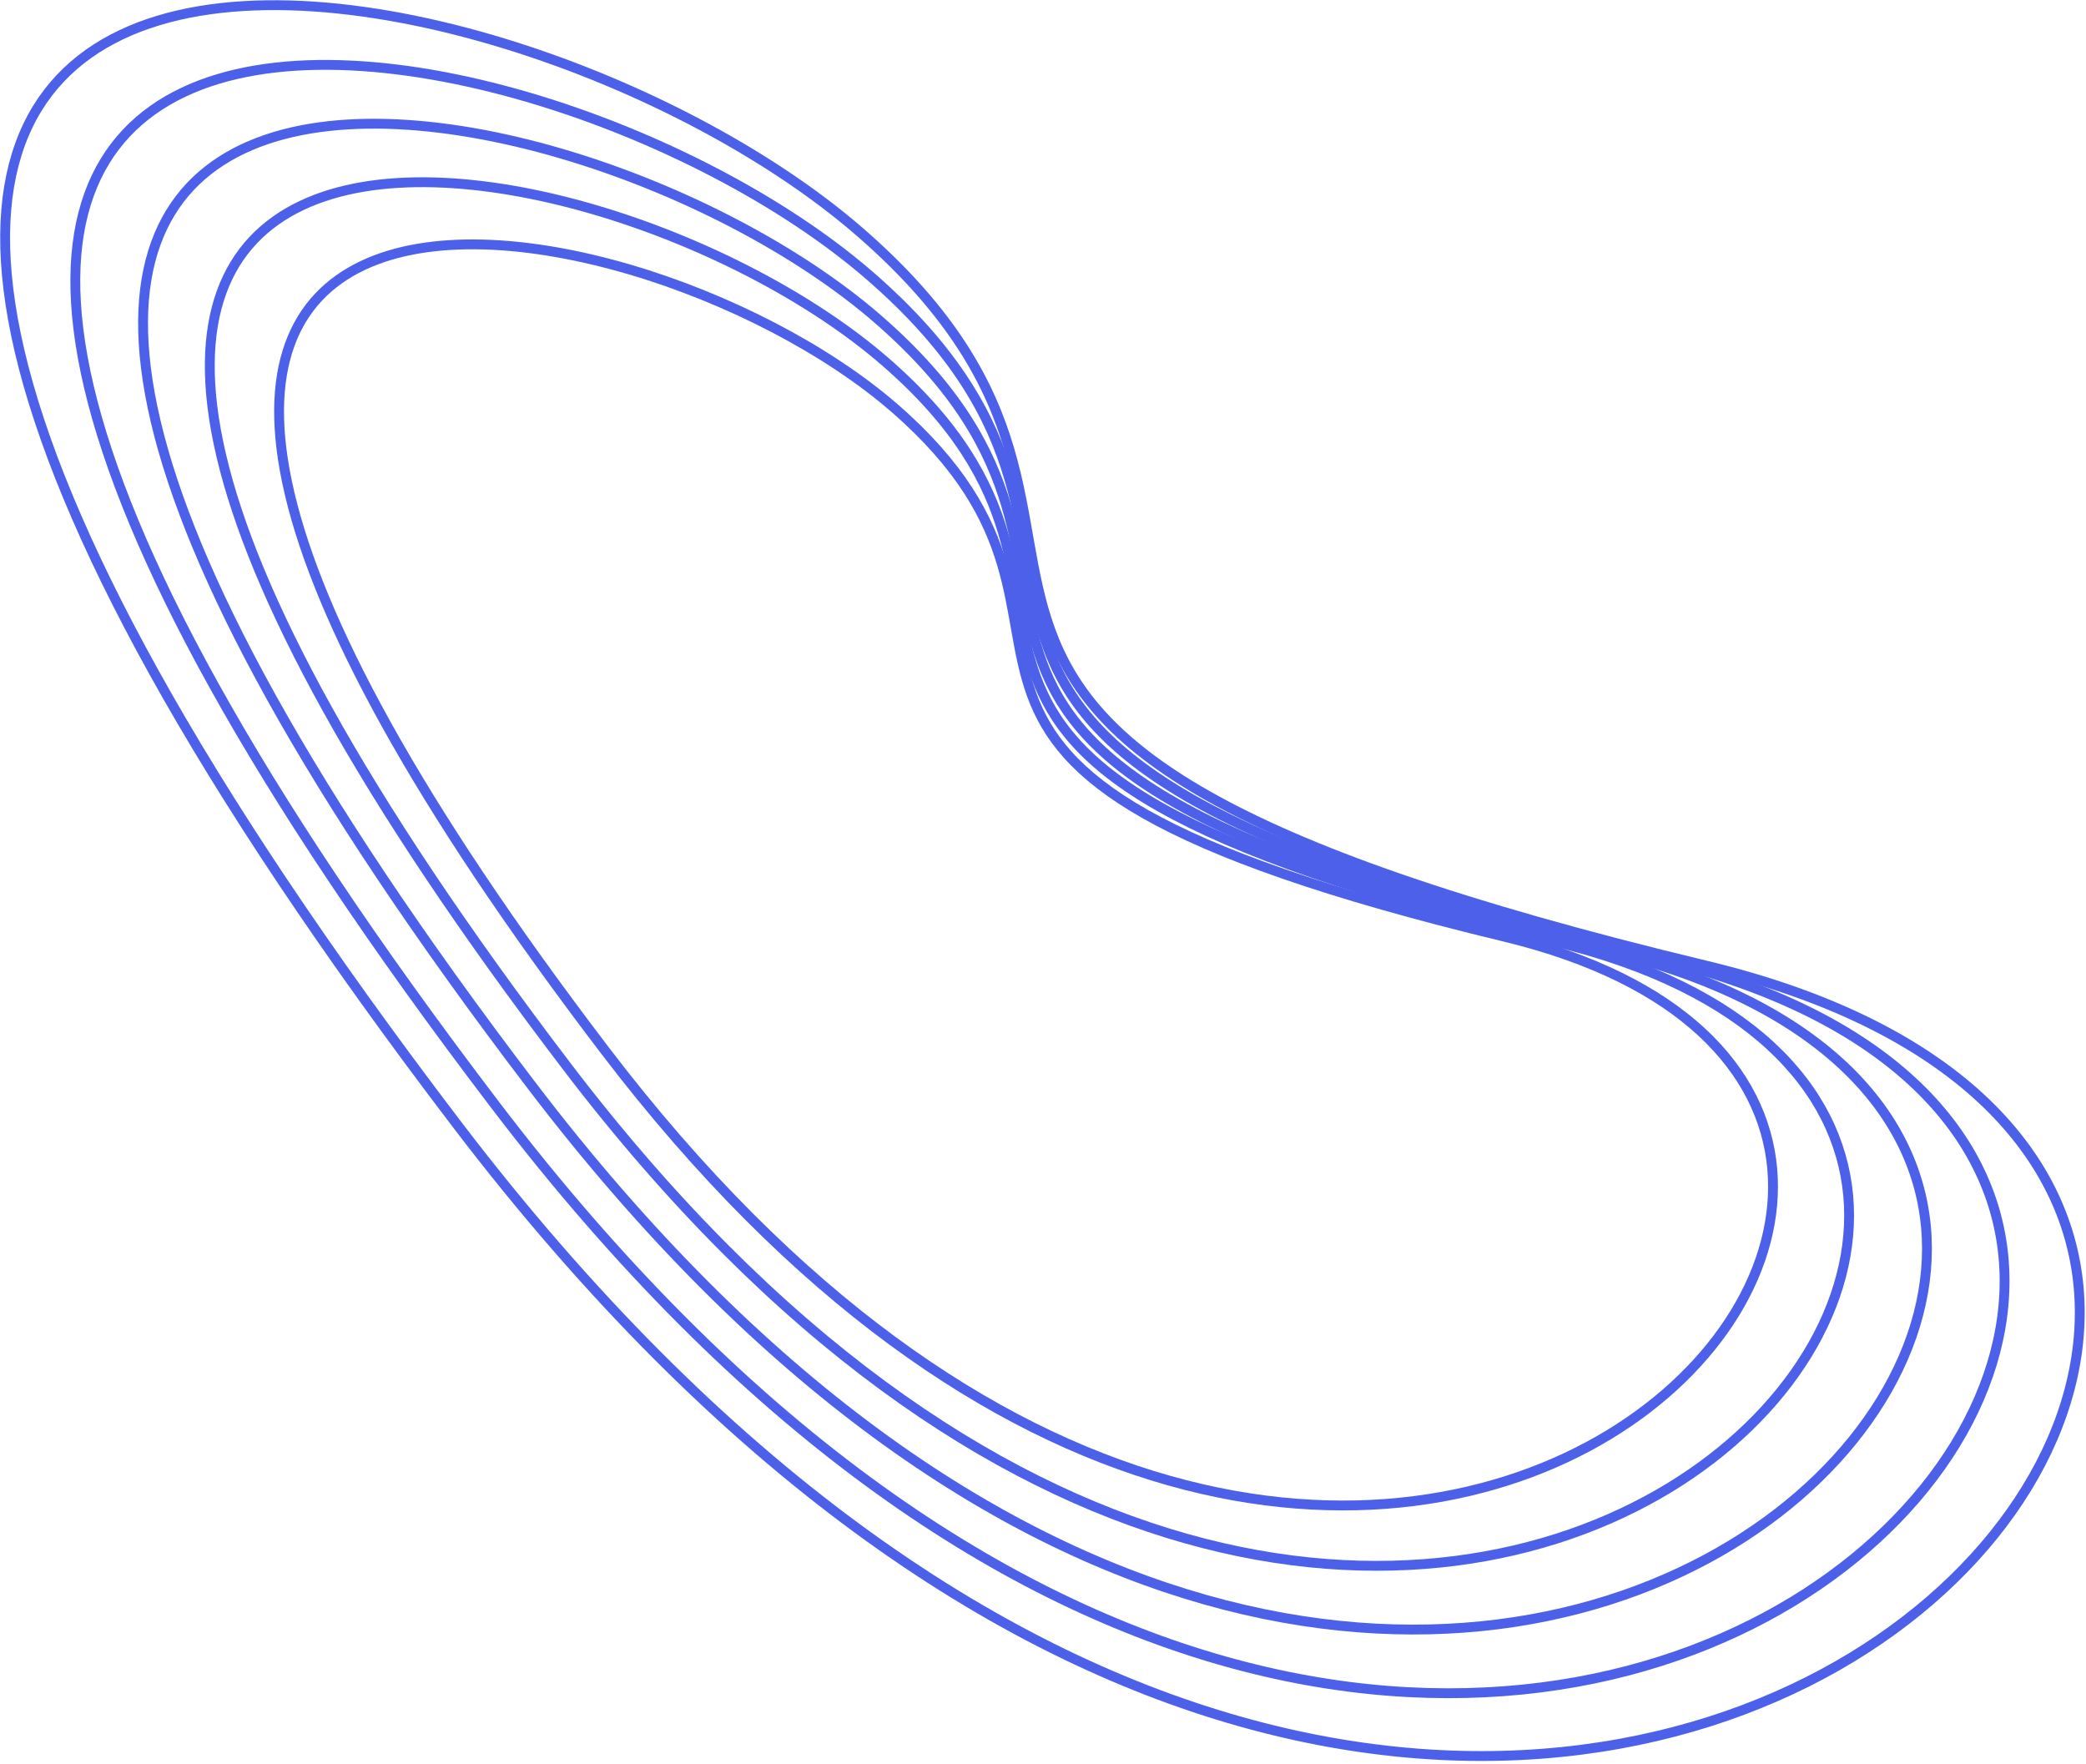 <?xml version="1.0" encoding="UTF-8"?>
<svg width="635px" height="537px" viewBox="0 0 635 537" version="1.1" xmlns="http://www.w3.org/2000/svg" xmlns:xlink="http://www.w3.org/1999/xlink">
    <!-- Generator: Sketch 51.3 (57544) - http://www.bohemiancoding.com/sketch -->
    <title>lines</title>
    <desc>Created with Sketch.</desc>
    <defs></defs>
    <g id="Iteration-4" stroke="none" stroke-width="1" fill="none" fill-rule="evenodd" opacity="0.7">
        <g id="Pink-+-Blue" transform="translate(-607, -266)" fill-rule="nonzero" stroke="#001DDF" stroke-width="3">
            <g id="lines" transform="translate(905.5, 525.5) rotate(110) translate(-905.5, -525.5) translate(579, 122)">
                <path d="M152.856,262.522 C408.604,438.211 342.774,286.339 491.097,304.54 C639.421,322.742 903.218,533.837 371.369,577.472 C-160.48,621.108 -102.893,86.833 152.856,262.522 Z" id="Path-2" transform="translate(326.331, 403.478) scale(-1, 1) rotate(62) translate(-326.331, -403.478) "></path>
                <path d="M164.931,271.875 C402.802,435.182 341.574,294.013 479.529,310.932 C617.484,327.85 862.841,524.068 368.17,564.628 C-126.501,605.188 -72.939,108.568 164.931,271.875 Z" id="Path-2" transform="translate(326.28, 402.896) scale(-1, 1) rotate(62) translate(-326.28, -402.896) "></path>
                <path d="M177.007,282.019 C397,432.943 340.374,302.478 467.96,318.114 C595.547,333.75 822.464,515.09 364.971,552.574 C-92.522,590.059 -42.986,131.094 177.007,282.019 Z" id="Path-2" transform="translate(326.23, 403.106) scale(-1, 1) rotate(62) translate(-326.23, -403.106) "></path>
                <path d="M189.082,292.21 C391.198,430.985 339.173,311.022 456.392,325.4 C573.61,339.777 782.087,506.52 361.772,540.987 C-58.544,575.454 -13.033,153.434 189.082,292.21 Z" id="Path-2" transform="translate(326.179, 403.55) scale(-1, 1) rotate(62) translate(-326.179, -403.55) "></path>
                <path d="M201.948,301.563 C386.186,427.956 338.764,318.697 445.614,331.791 C552.464,344.886 742.501,496.751 359.363,528.143 C-23.775,559.535 17.711,175.169 201.948,301.563 Z" id="Path-2" transform="translate(326.918, 402.968) scale(-1, 1) rotate(62) translate(-326.918, -402.968) "></path>
            </g>
        </g>
    </g>
</svg>
